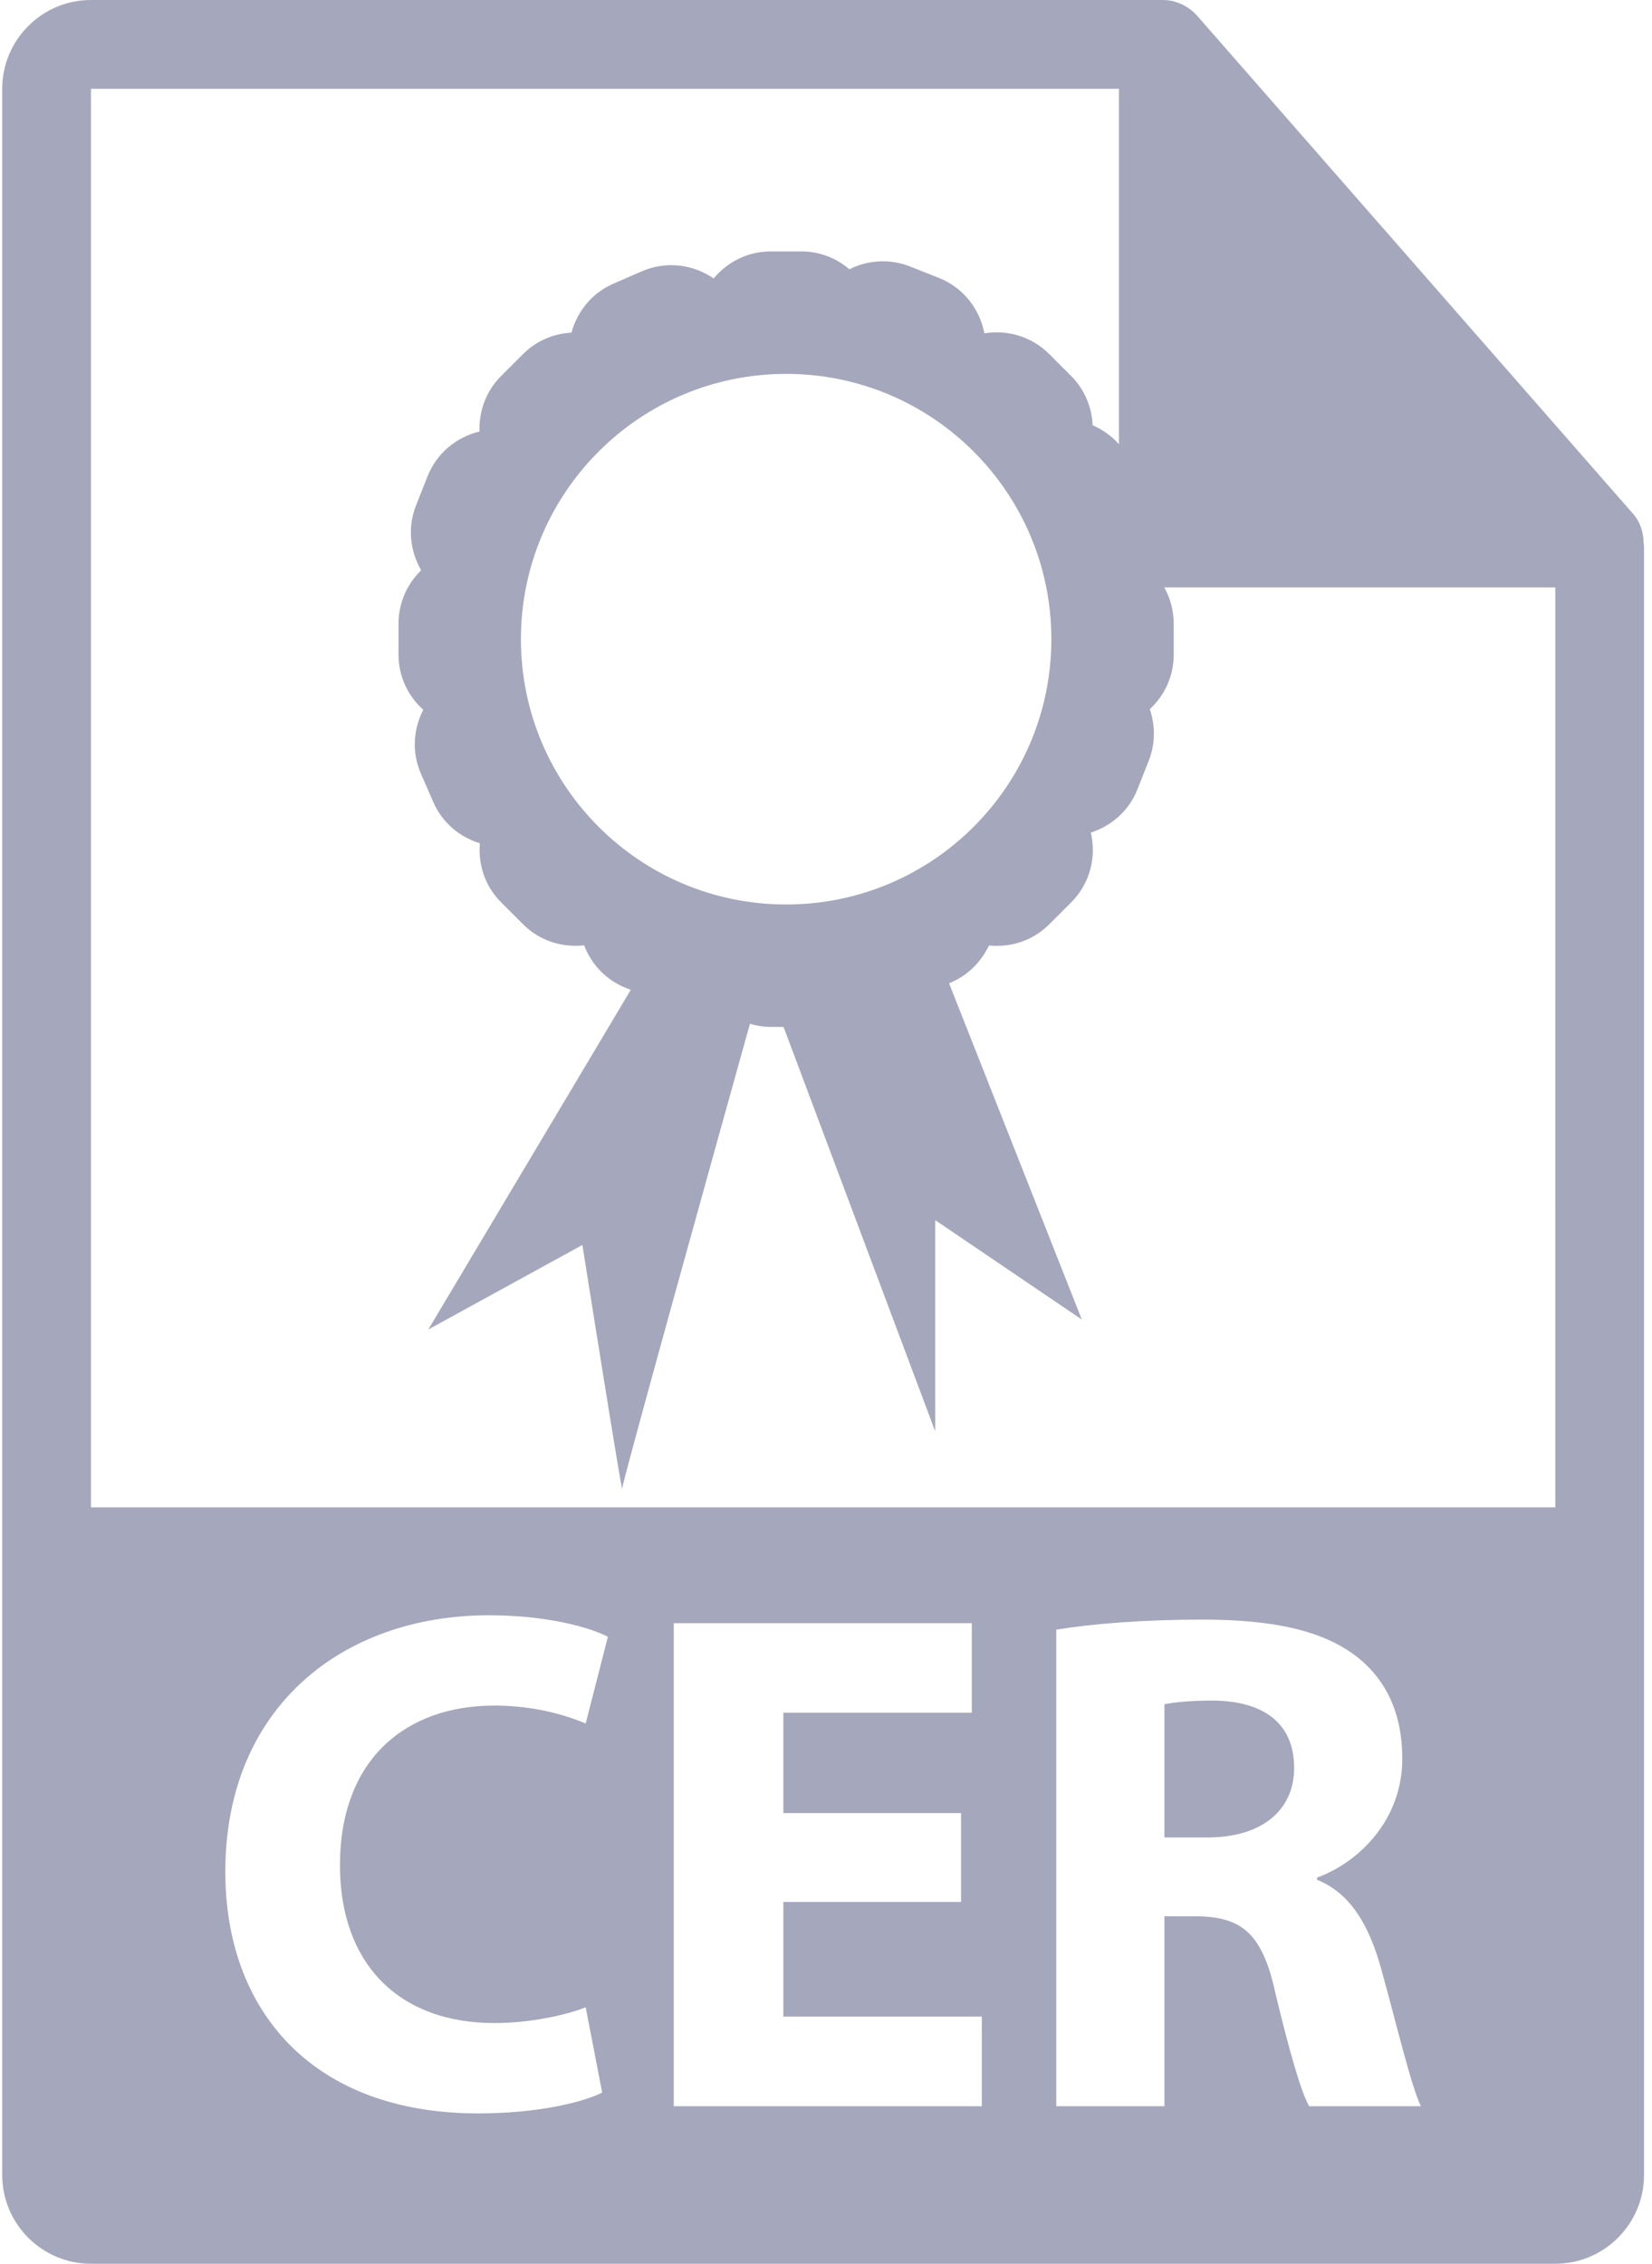 <svg width="73" height="100" viewBox="0 0 73 100" fill="none" xmlns="http://www.w3.org/2000/svg">
<path d="M53.641 75.121C52.469 75.121 51.804 75.216 51.455 75.28V81.168H53.355C55.762 81.168 57.187 79.965 57.187 78.097C57.187 76.135 55.856 75.152 53.641 75.121Z" fill="#A5A7BC"/>
<path d="M72.628 23.965C72.622 23.506 72.477 23.053 72.162 22.695L52.879 0.671C52.876 0.665 52.87 0.663 52.863 0.657C52.749 0.528 52.616 0.423 52.475 0.33C52.433 0.302 52.391 0.278 52.347 0.253C52.222 0.186 52.094 0.132 51.959 0.091C51.923 0.08 51.891 0.066 51.855 0.056C51.709 0.022 51.557 0 51.405 0H4.02C1.858 0 0.098 1.76 0.098 3.922V96.079C0.098 98.241 1.858 100 4.02 100H68.726C70.889 100 72.647 98.241 72.647 96.079V24.185C72.647 24.111 72.636 24.037 72.628 23.965ZM21.86 89.367C23.317 89.367 24.931 89.05 25.881 88.67L26.609 92.438C25.723 92.882 23.728 93.358 21.133 93.358C13.757 93.358 9.956 88.767 9.956 82.688C9.956 75.406 15.149 71.353 21.608 71.353C24.109 71.353 26.008 71.862 26.862 72.303L25.881 76.135C24.899 75.722 23.537 75.343 21.83 75.343C17.998 75.343 15.023 77.653 15.023 82.403C15.022 86.677 17.553 89.367 21.86 89.367ZM43.385 93.041H29.772V71.703H42.943V75.66H34.615V80.092H42.468V84.017H34.615V89.082H43.385V93.041ZM57.851 93.041C57.503 92.438 56.997 90.697 56.364 88.07C55.793 85.411 54.875 84.681 52.912 84.651H51.455V93.041H46.675V71.988C48.226 71.733 50.537 71.544 53.102 71.544C56.268 71.544 58.482 72.019 60.004 73.221C61.271 74.236 61.966 75.723 61.966 77.686C61.966 80.407 60.035 82.276 58.2 82.939V83.037C59.688 83.638 60.51 85.062 61.048 87.025C61.713 89.43 62.376 92.216 62.788 93.041H57.851V93.041ZM4.02 66.586V3.923H49.445V23.988C49.445 25.07 50.322 25.948 51.406 25.948H68.726L68.727 66.586H4.02Z" fill="#A5A7BC"/>
<path d="M51.864 27.548C51.864 26.38 51.252 25.36 50.334 24.774C50.874 23.889 50.993 22.767 50.547 21.744L49.999 20.486C49.652 19.69 49.024 19.108 48.283 18.787C48.248 17.996 47.938 17.214 47.333 16.609L46.362 15.638C45.583 14.859 44.509 14.559 43.498 14.725C43.293 13.65 42.567 12.699 41.475 12.27L40.196 11.765C39.295 11.414 38.339 11.494 37.533 11.893C36.961 11.409 36.233 11.107 35.425 11.107H34.051C33.036 11.107 32.14 11.577 31.535 12.299C30.63 11.677 29.438 11.514 28.359 11.986L27.101 12.533C26.149 12.949 25.508 13.763 25.253 14.693C24.474 14.737 23.708 15.045 23.114 15.639L22.143 16.609C21.468 17.284 21.157 18.179 21.189 19.063C20.177 19.303 19.294 20.016 18.884 21.06L18.38 22.337C17.998 23.311 18.124 24.351 18.611 25.191C17.996 25.787 17.61 26.622 17.61 27.548V28.92C17.61 29.891 18.035 30.753 18.703 31.354C18.267 32.205 18.186 33.231 18.6 34.175L19.148 35.433C19.546 36.35 20.318 36.979 21.205 37.251C21.125 38.185 21.427 39.145 22.143 39.858L23.114 40.829C23.849 41.567 24.849 41.867 25.812 41.759C26.131 42.592 26.777 43.296 27.673 43.648L27.872 43.728L18.928 58.728L25.735 54.996C25.735 54.996 27.493 66.085 27.493 65.756C27.493 65.491 31.562 50.871 33.139 45.227C33.428 45.313 33.734 45.363 34.052 45.363H34.624L41.326 63.231V53.899L47.804 58.29L41.938 43.435L42.047 43.388C42.809 43.054 43.37 42.462 43.701 41.765C44.65 41.863 45.637 41.562 46.364 40.831L47.335 39.861C48.172 39.025 48.455 37.852 48.202 36.779C49.112 36.486 49.889 35.819 50.265 34.862L50.769 33.585C51.063 32.831 51.048 32.04 50.809 31.329C51.454 30.727 51.866 29.875 51.866 28.921V27.548H51.864V27.548ZM34.739 39.955C28.265 39.955 23.019 34.707 23.019 28.236C23.019 21.762 28.266 16.516 34.739 16.516C41.211 16.516 46.458 21.763 46.458 28.236C46.458 34.707 41.211 39.955 34.739 39.955Z" fill="#A5A7BC"/>
</svg>
